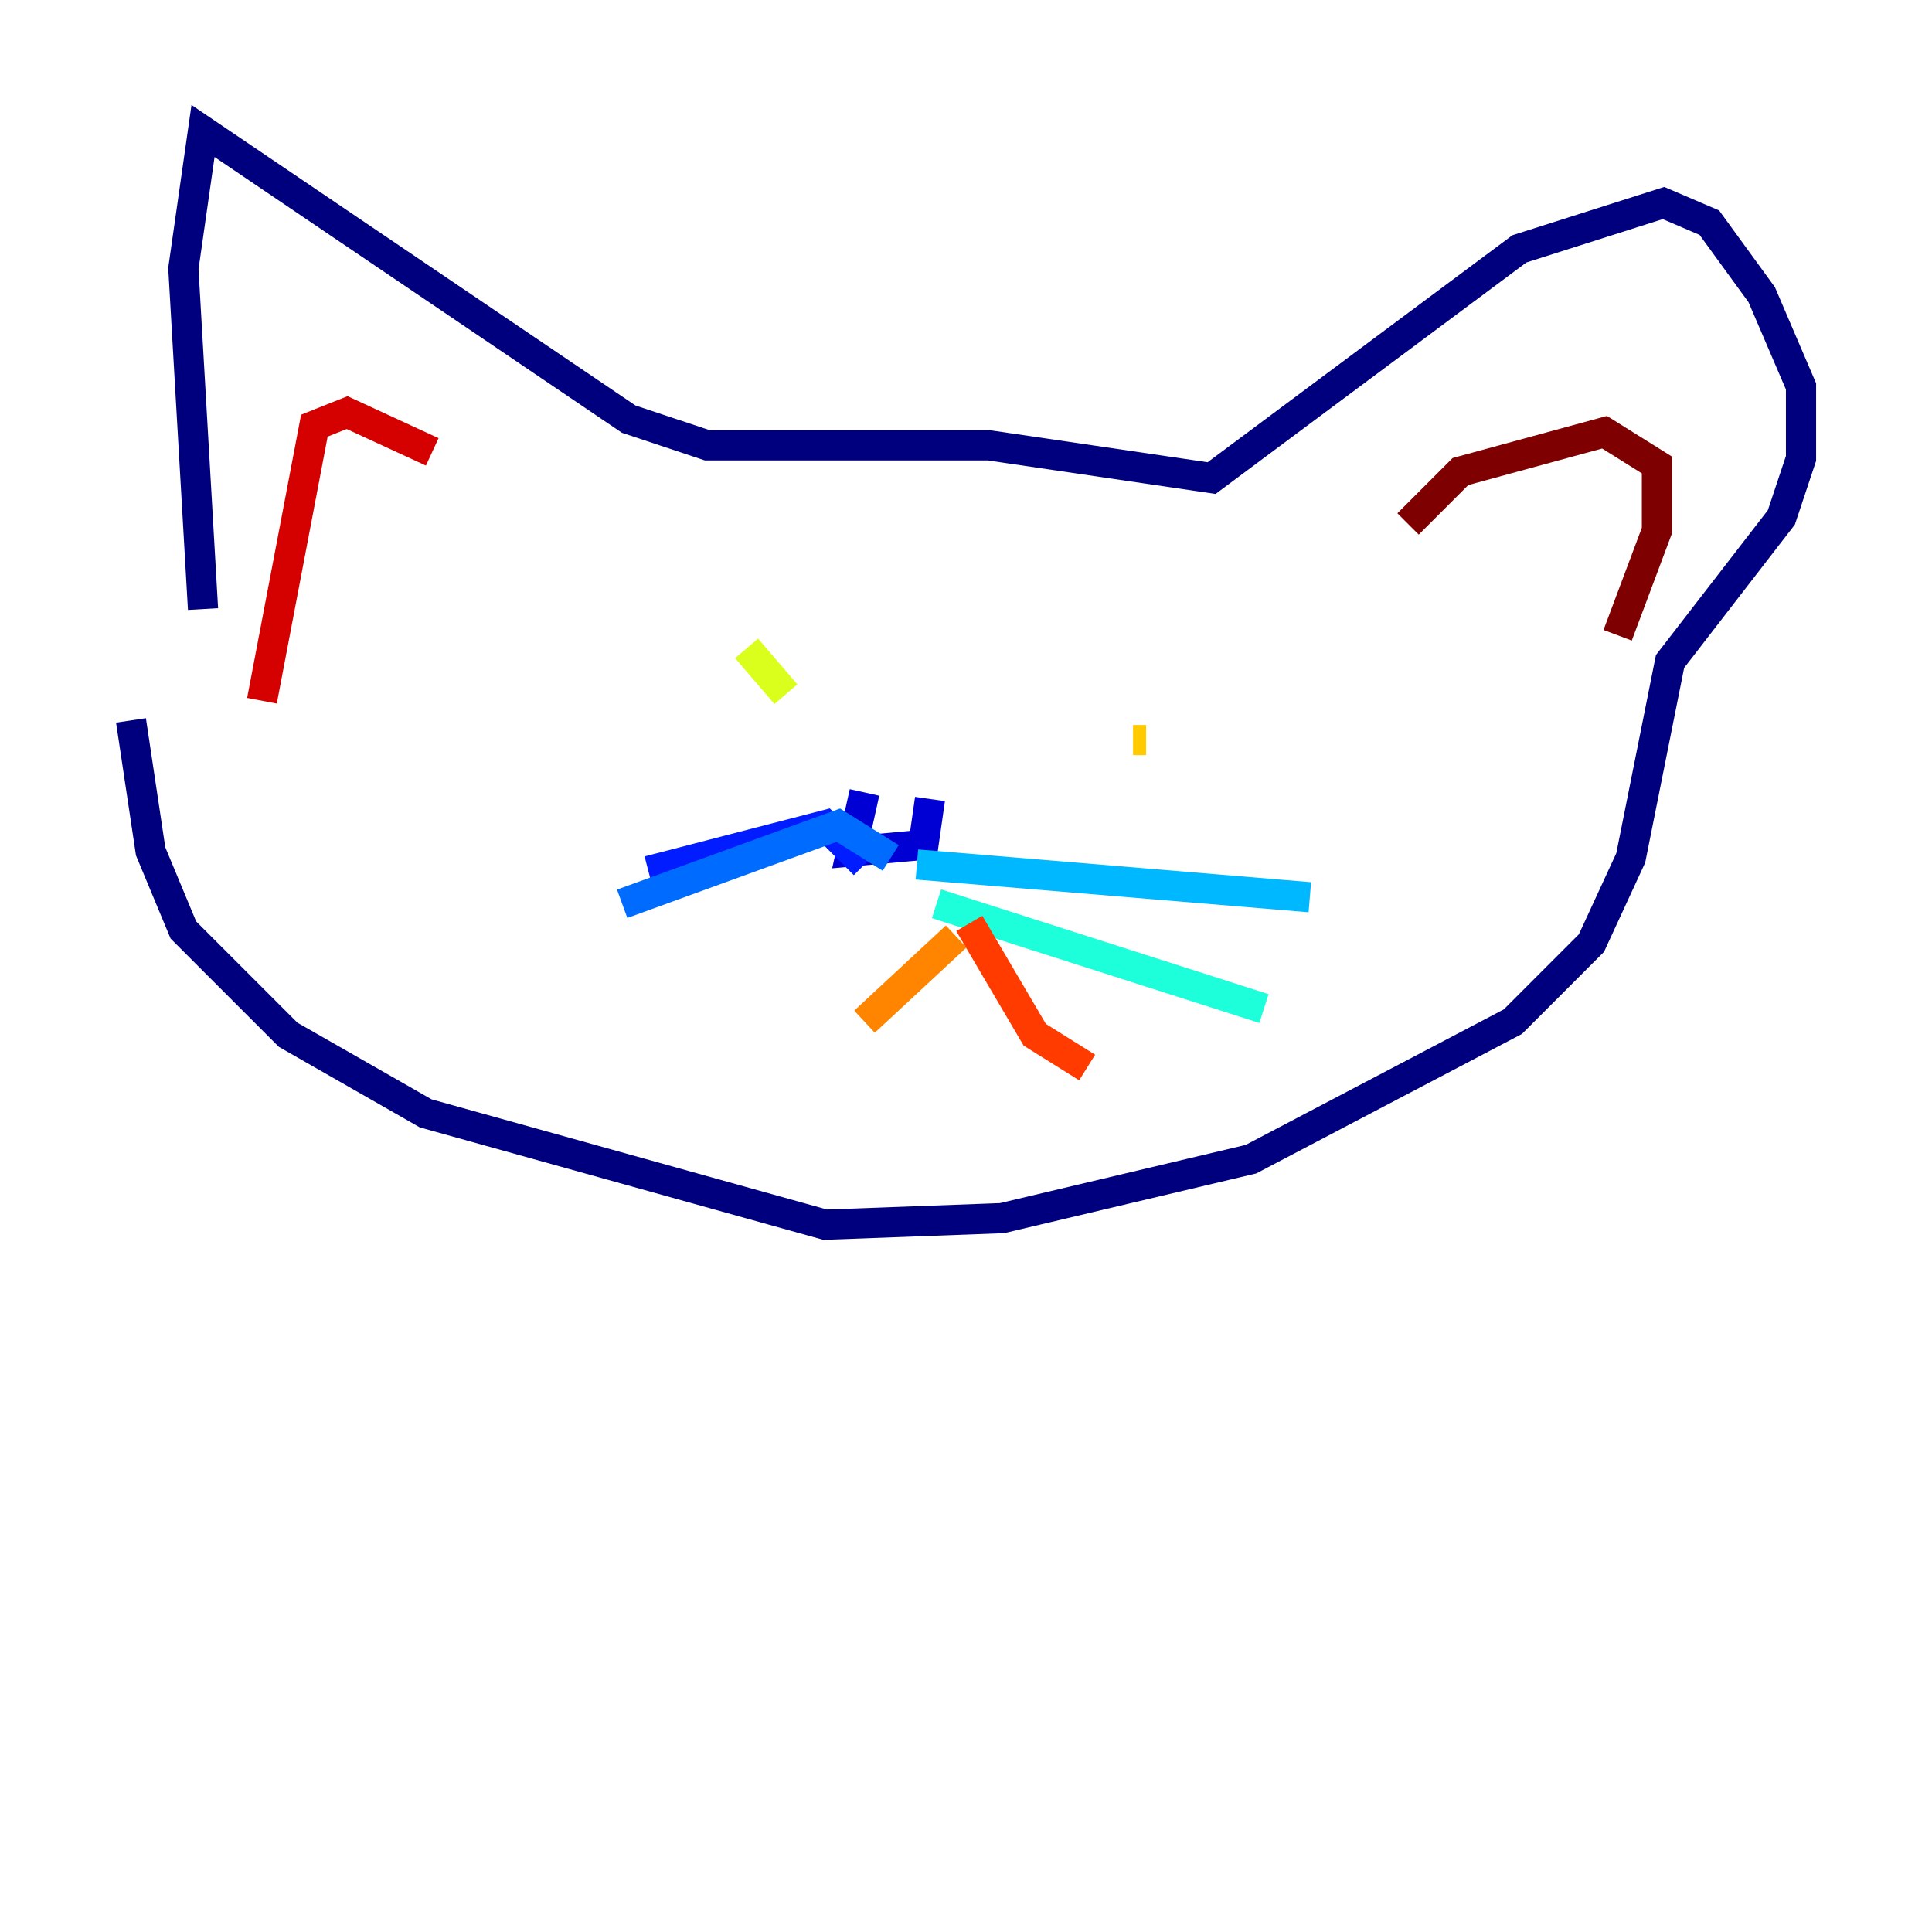 <?xml version="1.0" encoding="utf-8" ?>
<svg baseProfile="tiny" height="128" version="1.2" viewBox="0,0,128,128" width="128" xmlns="http://www.w3.org/2000/svg" xmlns:ev="http://www.w3.org/2001/xml-events" xmlns:xlink="http://www.w3.org/1999/xlink"><defs /><polyline fill="none" points="13.451,40.352 12.149,17.79 13.451,8.678 41.654,27.77 46.861,29.505 65.519,29.505 80.271,31.675 100.664,16.488 110.21,13.451 113.248,14.752 116.719,19.525 119.322,25.6 119.322,30.373 118.02,34.278 110.644,43.824 108.041,56.841 105.437,62.481 100.231,67.688 82.875,76.8 66.386,80.705 54.671,81.139 28.203,73.763 19.091,68.556 12.149,61.614 9.98,56.407 8.678,47.729" stroke="#00007f" stroke-width="2" /><polyline fill="none" points="57.275,52.502 56.407,56.407 61.18,55.973 61.614,52.936" stroke="#0000d5" stroke-width="2" /><polyline fill="none" points="57.275,57.275 54.671,54.671 42.956,57.709" stroke="#001cff" stroke-width="2" /><polyline fill="none" points="59.01,56.841 55.539,54.671 41.22,59.878" stroke="#006cff" stroke-width="2" /><polyline fill="none" points="60.746,57.275 86.78,59.444" stroke="#00b8ff" stroke-width="2" /><polyline fill="none" points="62.047,59.878 83.742,66.82" stroke="#1cffda" stroke-width="2" /><polyline fill="none" points="45.125,42.522 45.125,42.522" stroke="#5cff9a" stroke-width="2" /><polyline fill="none" points="71.593,44.258 71.593,44.258" stroke="#9aff5c" stroke-width="2" /><polyline fill="none" points="52.068,45.993 49.464,42.956" stroke="#daff1c" stroke-width="2" /><polyline fill="none" points="75.064,49.031 75.932,49.031" stroke="#ffcb00" stroke-width="2" /><polyline fill="none" points="63.349,62.047 57.275,67.688" stroke="#ff8500" stroke-width="2" /><polyline fill="none" points="64.217,61.18 68.556,68.556 72.027,70.725" stroke="#ff3b00" stroke-width="2" /><polyline fill="none" points="17.356,46.427 20.827,28.203 22.997,27.336 28.637,29.939" stroke="#d50000" stroke-width="2" /><polyline fill="none" points="93.288,34.712 96.759,31.241 106.305,28.637 109.776,30.807 109.776,35.146 107.173,42.088" stroke="#7f0000" stroke-width="2" /></svg>